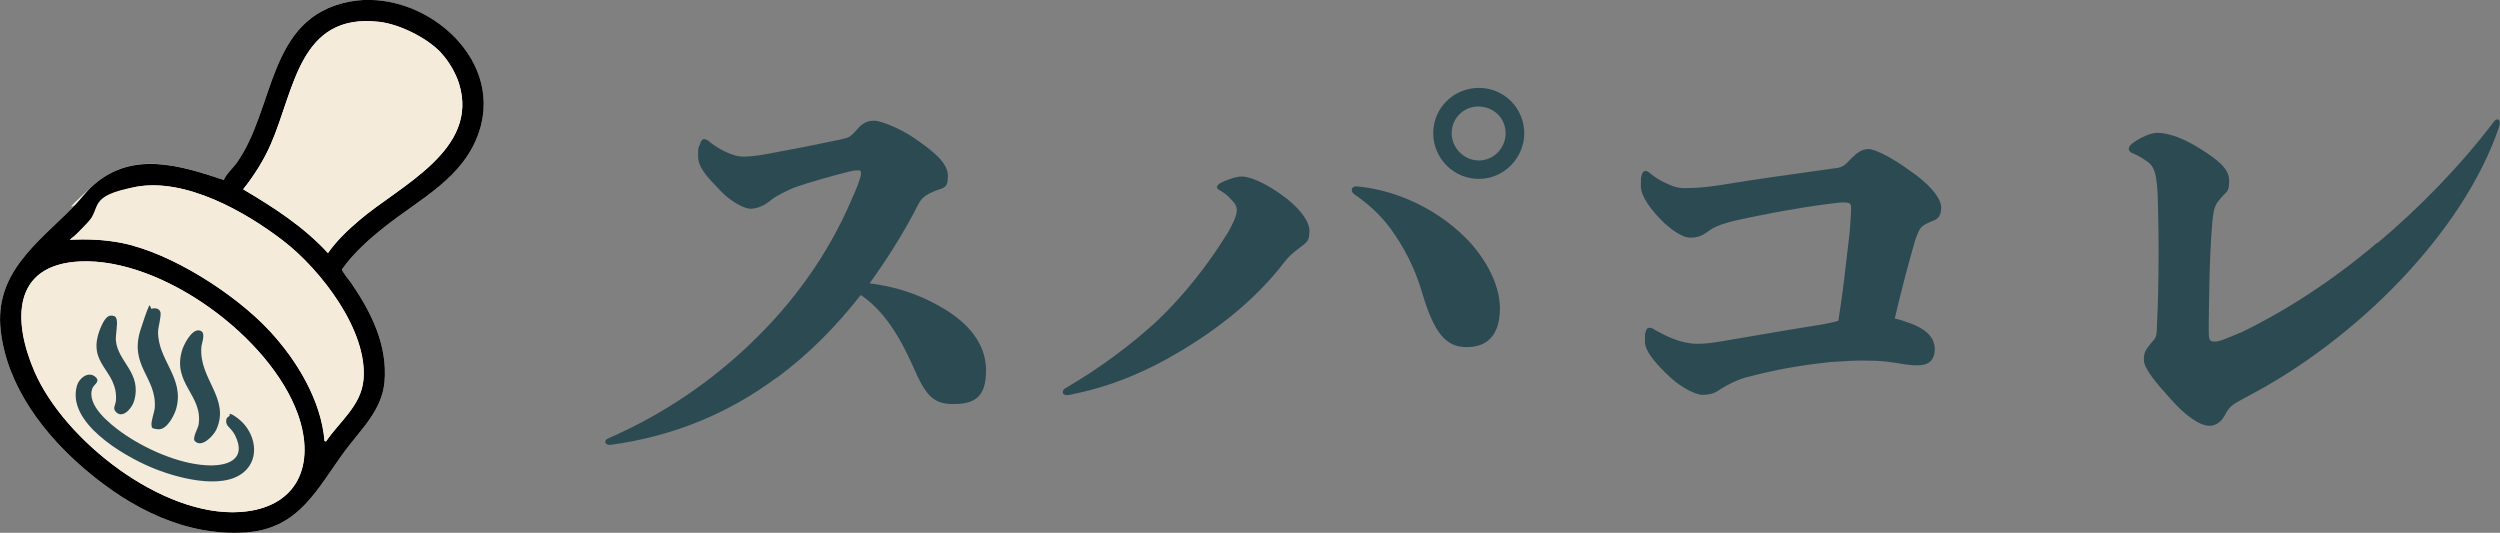 <?xml version="1.0" encoding="UTF-8"?>
<svg id="_レイヤー_1" data-name="レイヤー_1" xmlns="http://www.w3.org/2000/svg" version="1.1" viewBox="0 0 1356.9 289.2">
  <rect x="0" y="0" width="1356.9" height="289.2" fill="#808080" stroke="none"/>
  <!-- Generator: Adobe Illustrator 29.5.0, SVG Export Plug-In . SVG Version: 2.1.0 Build 137)  -->
  <defs>
    <style>
      .st0 {
        fill: #2c4a52;
      }
      .st1 {
        fill: #f4ebdb;
      }
    </style>
  </defs>
  <g id="X4Md2P">
    <g>
      <path class="st1" d="M46.8,255.3c24.2,20.5,53.7,35.8,86.4,33.7,29.3-1.9,38.8-23.7,54.2-44.5,8.7-11.7,19.9-21.8,21.3-37.3,1.7-19.9-7.2-37.7-18.1-53.6-.7-1.1-5.3-6.6-5-7.4,6.4-9,14.6-16.3,23.2-23.1,19.4-15.4,42.9-26.6,51.3-51.8C273.6,30.4,228.5-6.4,189.7.9c-44.9,8.5-40,57.8-61.5,87.9s-5.2,5.7-6.7,8.9c-23.9-8.1-49.9-16.1-70.9,2.9s-7.1,8-10.8,11.7C20.3,132-3.2,148.2.4,179.5c3.5,30.4,23.8,56.7,46.4,75.8Z"/>
      <path d="M46.8,255.3C24.1,236.1,3.9,209.9.4,179.5c-3.6-31.3,19.9-47.5,39.4-67.2,3.7-3.7,6.8-8.2,10.8-11.7,21.1-18.9,47-10.9,70.9-2.9,1.5-3.3,4.5-5.9,6.7-8.9C149.7,58.8,144.8,9.5,189.7.9c38.7-7.4,83.9,29.4,70.4,70.4-8.3,25.2-31.9,36.4-51.3,51.8-8.6,6.8-16.8,14.1-23.2,23.1-.3.7,4.2,6.3,5,7.4,10.9,15.9,19.8,33.7,18.1,53.6-1.4,15.5-12.6,25.6-21.3,37.3-15.4,20.8-24.9,42.6-54.2,44.5-32.7,2.1-62.2-13.2-86.4-33.7ZM239.4,28.7c-7.6-8.1-22.6-15.5-33.7-16.8-43.3-4.9-45.7,36.8-58.8,66.6-3.9,8.8-9,16.8-14.9,24.3,16.6,9.8,32.9,20.3,46,34.6,4.6-6.7,10.8-12.5,17-17.8,22-18.9,65.4-38.2,54.1-74.3-1.8-5.7-5.7-12.2-9.7-16.5ZM177,239.6c7.3-10.8,18.9-19.2,20.3-33.3,2.6-26.8-23.3-60-43.4-75.5-20.6-15.9-53.1-34.3-80-29.4s-18.5,11.2-26.5,19.7-6.1,6.5-9.5,9c9.3-.4,18.7-.1,27.9,1.7,27,5.3,61.9,27.6,80.5,47.7,14.8,15.9,28.2,37.8,29.9,59.9l.9.2ZM43.5,141.9c-37.2,1.7-36.6,32.6-24.8,59.8,16.2,37.4,69.3,78.9,111.4,76.2,31.2-2,41.5-25.5,31.4-53.4-15-41.5-73.4-84.6-118.1-82.6Z"/>
      <path class="st1" d="M43.5,141.9c44.6-2,103,41,118.1,82.6,10.1,27.9-.2,51.4-31.4,53.4-42.1,2.7-95.2-38.8-111.4-76.2-11.8-27.2-12.4-58.1,24.8-59.8ZM82.6,167.5c-1.9.6-5.5,8.9-6.2,11-6.6,20.1,8.8,26.1,7.6,42.8s-2.2,7.9-1.7,9.6,3.2,2,3.7,2c4.6.2,8.7-7.6,9.7-11.4,4.4-16.6-10.2-26.1-9.9-41.6,0-2.7,1.7-8.5,1.3-10.5s-2.8-2.5-4.5-2ZM62.6,223.2c3.7,4.7,9.1-1.6,10.2-5.6,4.4-15.3-8.9-21.1-9.9-32.8s1-9.1.4-11.4-2.1-2.1-3.2-2.1c-2.7,0-4.9,4.9-5.7,7.1-7.9,19.9,10,22,8.5,39.4-.1,1.8-1.6,3.7-.3,5.4ZM105.8,239.5c3.6,3.8,10-3.1,11.6-6.5,7.5-17-9.6-27.5-8.2-44.7.2-2.5,3.1-8.7-1.6-9-3.8-.2-7.9,7.8-8.9,10.9-5.4,18,11.5,24.3,9,40.3-.4,2.3-3.6,7.3-2,9ZM123.4,230.7c1.5,1.8,2.9,2.7,4.2,5.3,6.9,13.8-4.6,17.2-16,16.4-15.2-1-33-9-45.3-17.7-6.5-4.6-19.6-14.9-16-24.2.7-1.9,4.5-3.9,1.1-6.4s-8.4,1.5-9.5,5c-5.9,20.1,24.9,37.9,39.9,44.3,13,5.5,38.8,12.9,50.7,2.7,9.1-7.8,5.9-21.4-2.4-28.4-.8-.7-4.6-3.7-5.5-3.1.8,1.3-.9,1.2-1.4,2.3s-.5,2.8.3,3.7Z"/>
      <path class="st1" d="M239.4,28.7c4.1,4.3,7.9,10.8,9.7,16.5,11.3,36.2-32,55.5-54.1,74.3-6.2,5.3-12.3,11.1-17,17.8-13.1-14.3-29.5-24.8-46-34.6,5.9-7.5,11.1-15.5,14.9-24.3,13.1-29.8,15.4-71.5,58.8-66.6,11.1,1.2,26.1,8.7,33.7,16.8Z"/>
      <path class="st1" d="M177,239.6l-.9-.2c-1.8-22.1-15.1-44-29.9-59.9-18.7-20-53.5-42.4-80.5-47.7-9.2-1.8-18.5-2.1-27.9-1.7,3.4-2.5,6.5-5.9,9.5-9,8-8.5,13.9-17.4,26.5-19.7,26.9-4.9,59.4,13.5,80,29.4,20.2,15.5,46,48.8,43.4,75.5-1.4,14.1-13,22.4-20.3,33.3Z"/>
      <path class="st0" d="M123.4,230.7c-.8-.9-.8-2.7-.3-3.7s2.2-1,1.4-2.3c.9-.6,4.7,2.4,5.5,3.1,8.4,7,11.5,20.6,2.4,28.4-11.9,10.2-37.6,2.9-50.7-2.7-15-6.4-45.8-24.2-39.9-44.3,1-3.6,5.7-7.7,9.5-5s-.4,4.5-1.1,6.4c-3.6,9.3,9.5,19.5,16,24.2,12.3,8.7,30.1,16.7,45.3,17.7,11.4.8,22.9-2.7,16-16.4-1.3-2.5-2.7-3.5-4.2-5.3Z"/>
      <path class="st0" d="M82.6,167.5c1.7-.5,4,0,4.5,2s-1.2,7.8-1.3,10.5c-.2,15.5,14.4,25,9.9,41.6-1,3.8-5.1,11.7-9.7,11.4s-3.5-1.5-3.7-2c-.6-1.7,1.5-7.2,1.7-9.6,1.2-16.7-14.2-22.7-7.6-42.8s4.2-10.5,6.2-11Z"/>
      <path class="st0" d="M105.8,239.5c-1.6-1.7,1.6-6.8,2-9,2.5-16-14.4-22.3-9-40.3.9-3.1,5-11.1,8.9-10.9,4.7.3,1.8,6.5,1.6,9-1.5,17.3,15.7,27.8,8.2,44.7-1.5,3.4-8,10.3-11.6,6.5Z"/>
      <path class="st0" d="M62.6,223.2c-1.4-1.7.1-3.7.3-5.4,1.5-17.3-16.4-19.5-8.5-39.4.9-2.2,3-7.1,5.7-7.1s2.9,1,3.2,2.1c.7,2.3-.6,8.2-.4,11.4,1,11.7,14.3,17.5,9.9,32.8-1.1,4-6.5,10.3-10.2,5.6Z"/>
    </g>
  </g>
  <g>
    <path class="st0" d="M421.5,205c-25.4,18.8-55,31.7-90.4,36.5-1.6,0-2.6-.8-2.6-1.6s.5-1.6,1.9-2.1c29.9-13,55.5-30.9,76.1-50.5,23.8-22.5,42.8-48.9,55.5-78.5,2.1-4.5,5.3-12.2,5.3-14.5s-.8-1.8-2.4-1.8-2.1.3-3.4.5c-8.7,2.1-21.9,5.8-30.1,8.7-3.4,1.3-10.6,4.8-13.2,7.1-2.9,2.4-6.9,4.5-10.8,4.5s-11.4-4.5-16.1-9.5c-6.3-6.6-12.4-12.4-12.4-18.8s.3-4.5,1.1-6.9c.5-1.9,1.3-2.6,2.1-2.6s2.1.5,3.2,1.6c2.9,2.4,6.3,4.2,7.9,5,3.2,1.6,6.9,2.9,10.3,2.9s8.2-.5,14.8-1.8c11.6-2.1,27.8-5.3,37.5-7.4,5.8-1.3,5.6-1.3,10.6-6.9,2.4-2.4,4.8-3.4,8.2-3.4s14,4.2,21.7,9.5c10,6.9,18.2,13.2,18.2,20.6s-2.9,6.1-8.2,8.5c-6.9,3.2-6.6,4.5-10.8,12.4-7.1,13.2-15.1,25.6-23.5,37.3,17.2,2.1,30.4,7.7,40.7,14,12.2,7.4,22.5,18.2,22.5,33.3s-6.9,18.2-18,18.2-15.1-5.3-21.7-20.6c-7.4-16.4-15.6-29.9-28.3-38.6-13.5,17.2-28.3,32.2-45.5,44.9Z"/>
    <path class="st0" d="M671.3,114.6c0-2.6-.8-4-2.6-5.8-1.6-1.8-3.4-3.7-6.3-5.3-1.1-.5-1.9-1.3-1.9-1.9,0-.8.8-1.6,2.1-2.4,3.7-1.8,8.5-3.4,11.4-3.4,4.5,0,12.4,3.4,21.4,9.8,9,6.3,15.3,14,15.3,19.6s-1.1,6.1-5.6,9.5c-4.2,3.2-6.1,5-8.5,8.2-14.5,18.8-34.6,35.2-56.6,48.1-17.2,10.3-35.4,18.2-56.6,22.7-1.3.3-3.4.8-4.5.8s-2.1-.8-2.1-1.6.5-1.6,1.3-2.1c19-11.1,35.4-23.3,50-36.7,14.3-13.7,26.7-29.1,38.3-47.8,2.4-4.2,4.8-9,4.8-11.6ZM733.7,103c0-1.1,1.1-2.1,3.2-1.8,21.9,2.1,43.1,12.7,57.9,27.2,9.8,9.5,19.3,24.6,19.3,38.9s-6.6,21.1-18,21.1-17.7-7.7-24.1-29.1c-4.2-14.5-10.3-25.6-17.4-35.4-5.3-7.1-11.6-13-19.6-18.5-1.1-.8-1.3-1.6-1.3-2.4ZM802.7,97.1c-13.7,0-24.8-11.1-24.8-24.8s11.1-24.6,24.8-24.6,24.6,11.1,24.6,24.6-11.1,24.8-24.6,24.8ZM802.7,87.1c7.9,0,14.5-6.6,14.5-14.8s-6.6-14.5-14.8-14.5-14.5,6.6-14.5,14.5,6.6,14.8,14.8,14.8Z"/>
    <path class="st0" d="M1035.8,175.1c10.6,3.7,14.3,8.7,14.3,14.5s-3.2,8.7-9.3,8.7-10.3-1.3-17.4-2.1c-2.9-.3-6.6-.5-11.9-.5s-10.6.3-18,.8c-17.4,1.9-29.3,4-46.5,8.5-3.7,1.1-8.7,3.4-13,6.1-3.2,2.4-6.1,3.2-10,3.2s-11.6-4.2-16.9-9c-6.6-6.1-14.3-14-14.3-19.8s0-3.7.3-5c.3-1.8,1.1-2.6,2.1-2.6s1.9.3,2.9,1.1c3.7,2.1,7.7,4,10.3,5,4,1.6,8.7,2.6,13,2.6s8.2-.5,14.5-1.6c18.8-3.2,35.4-6.1,53.7-9,2.6-.5,5.6-1.1,8.2-1.9,2.6-16.1,4.2-31.7,6.1-47.8.3-3.7.8-10.6.8-13.2s-.3-3.4-5.6-3.2c-15.9,1.6-40.7,6.1-57.1,9.8-5.6,1.3-10.8,2.9-14.5,5.6-2.9,2.1-5.3,3.7-10,3.7s-11.1-4.8-16.1-9.8c-5.3-5.6-10.8-12.4-10.8-18.2s0-4,.5-6.1c.5-1.6,1.1-2.1,1.9-2.1s1.6.3,2.4,1.1c2.9,2.4,5.6,4,7.7,5,4.8,2.4,7.7,3.2,10.8,3.2,5.6,0,11.4-.3,19.6-1.6,19-3.2,42.3-6.3,61.1-9,5.3-.5,6.1-1.1,10.3-5.6,2.9-2.9,5.6-5,9.3-5s13.7,5.3,22.2,11.6c9.5,6.3,17.2,14.5,17.2,20.1s-2.6,6.6-5.6,7.7c-6.1,2.6-6.1,3.7-8.5,10-3.7,12.7-7.7,28-11.1,42.6,2.4.5,5,1.3,7.7,2.4Z"/>
    <path class="st0" d="M1290.3,132c23-19.3,44.9-41.8,63.4-66.1.5-.8,1.3-1.1,1.8-1.1.8,0,1.3.5,1.3,1.8s-.3,1.9-.5,2.6c-10,29.3-29.6,57.6-52.3,81.7-25.9,27.5-56,49.4-82.2,63.2-8.5,4.8-11.4,5.3-14.3,11.4-2.4,4.2-5.6,5.6-8.2,5.6-5.6,0-13.5-5.8-21.4-14.8-6.9-7.7-14.3-16.1-14.3-20.9s1.3-5.6,4-9.3c3.2-3.4,2.9-3.4,3.2-11.6.5-9.8.8-23.5.8-38.1s-.3-20.9-.5-30.7c-.5-9.5-1.3-14.5-4.8-17.4-2.9-2.1-5.3-3.7-8.5-5-1.6-.5-2.4-1.6-2.4-2.4,0-1.3.8-2.1,2.1-3.2,4-2.9,9.5-5.6,13.5-5.6,6.3,0,15.1,3.4,23.8,9,8.7,5.6,15.1,10.3,15.1,16.9s-1.3,5.6-4.5,9.5c-3.2,3.7-4,5-4.8,15.3-1.6,19.3-1.6,44.1-1.8,54.4,0,7.1,0,8.2,3.2,8.2s7.9-2.4,15.1-5.3c22.2-10.8,48.1-27,73.2-48.4Z"/>
  </g>
</svg>
